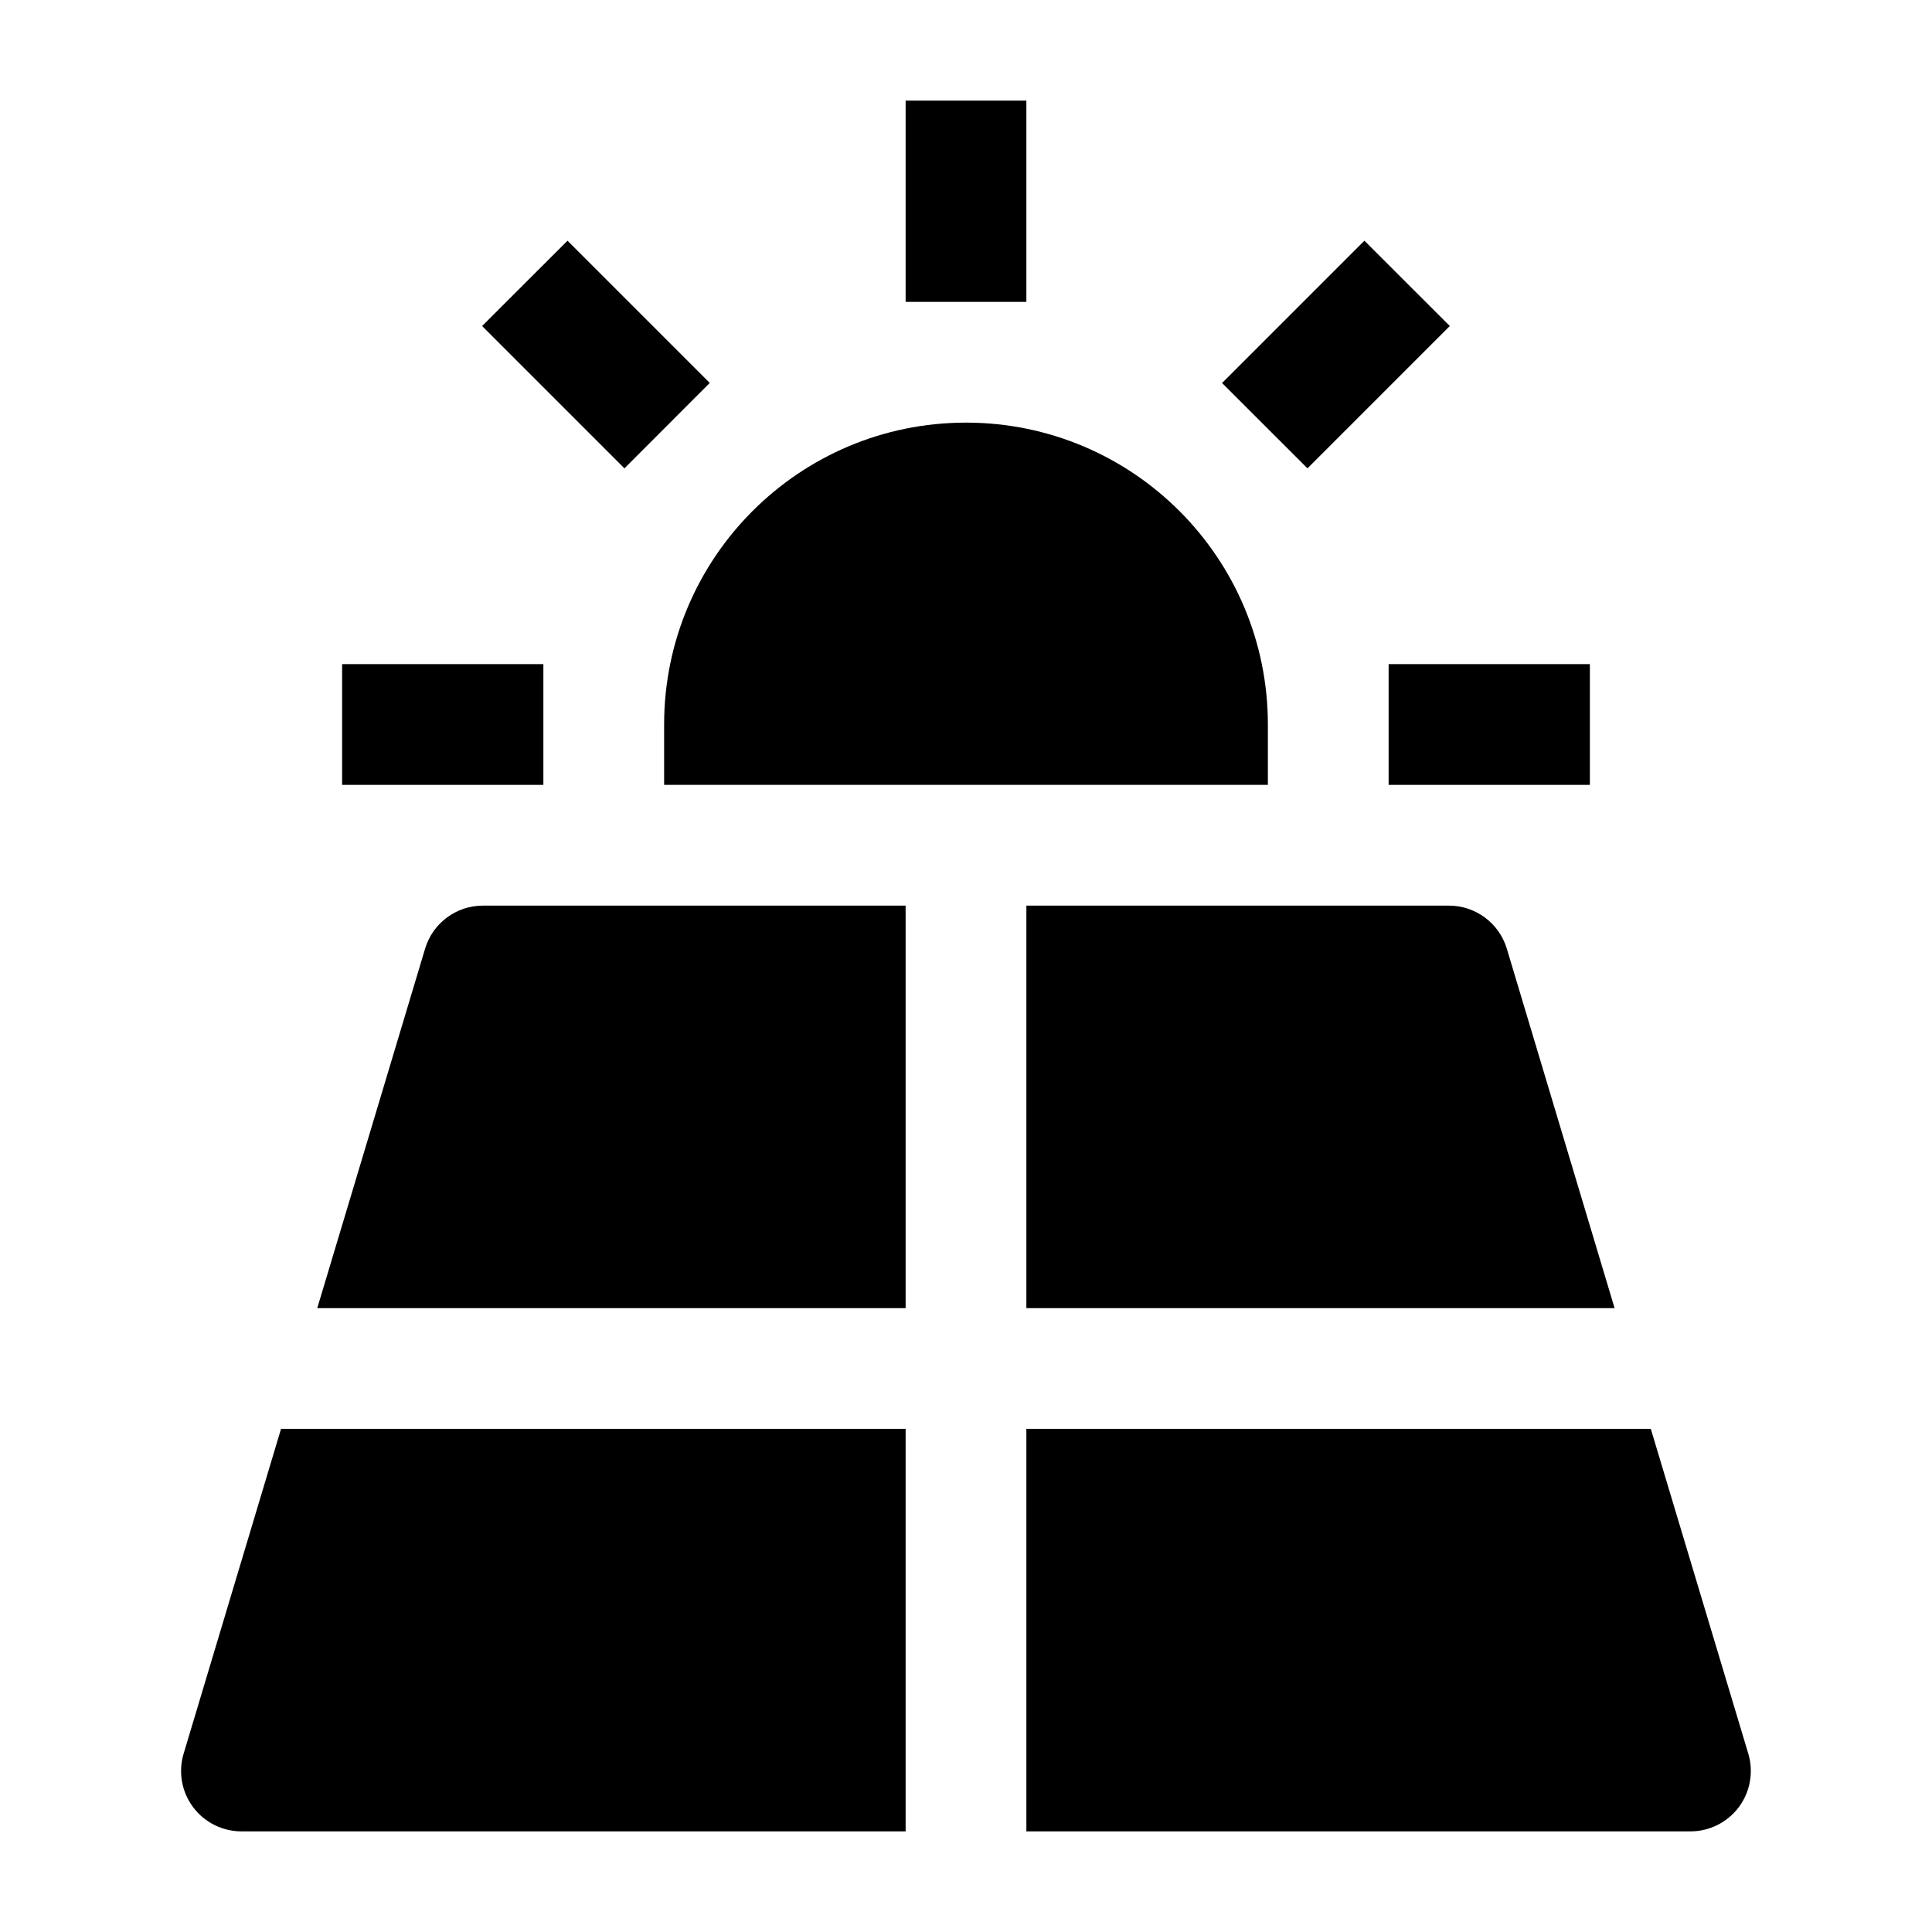 <svg width="24" height="24" viewBox="0 0 24 24" xmlns="http://www.w3.org/2000/svg">
    <path d="M8.25 9C8.25 6.929 9.929 5.25 12 5.25C14.071 5.25 15.75 6.929 15.75 9V9.75H8.25V9Z"/>
    <path d="M11.25 11.25V16.25H3.941L5.281 11.784C5.376 11.467 5.668 11.25 5.999 11.25H11.25Z"/>
    <path d="M12.75 11.25V16.25H20.057L18.718 11.784C18.622 11.467 18.33 11.25 17.999 11.25H12.75Z"/>
    <path d="M20.507 17.75H12.75V22.75H20.999C21.236 22.75 21.459 22.638 21.601 22.448C21.742 22.258 21.786 22.012 21.718 21.785L20.507 17.75Z"/>
    <path d="M11.25 22.75V17.75H3.491L2.281 21.785C2.213 22.012 2.256 22.258 2.398 22.448C2.539 22.638 2.763 22.75 3 22.75H11.25Z"/>
    <path fill-rule="evenodd" clip-rule="evenodd" d="M12.75 1.25V3.75H11.25V1.25H12.75Z"/>
    <path fill-rule="evenodd" clip-rule="evenodd" d="M17.25 8.25H19.75V9.75H17.25V8.25Z"/>
    <path fill-rule="evenodd" clip-rule="evenodd" d="M4.25 8.25H6.75V9.75H4.25V8.25Z"/>
    <path fill-rule="evenodd" clip-rule="evenodd" d="M18.01 4.05L16.242 5.818L15.181 4.758L16.949 2.99L18.01 4.05Z"/>
    <path fill-rule="evenodd" clip-rule="evenodd" d="M7.05 2.99L8.817 4.757L7.757 5.818L5.989 4.05L7.05 2.99Z"/>
</svg>
